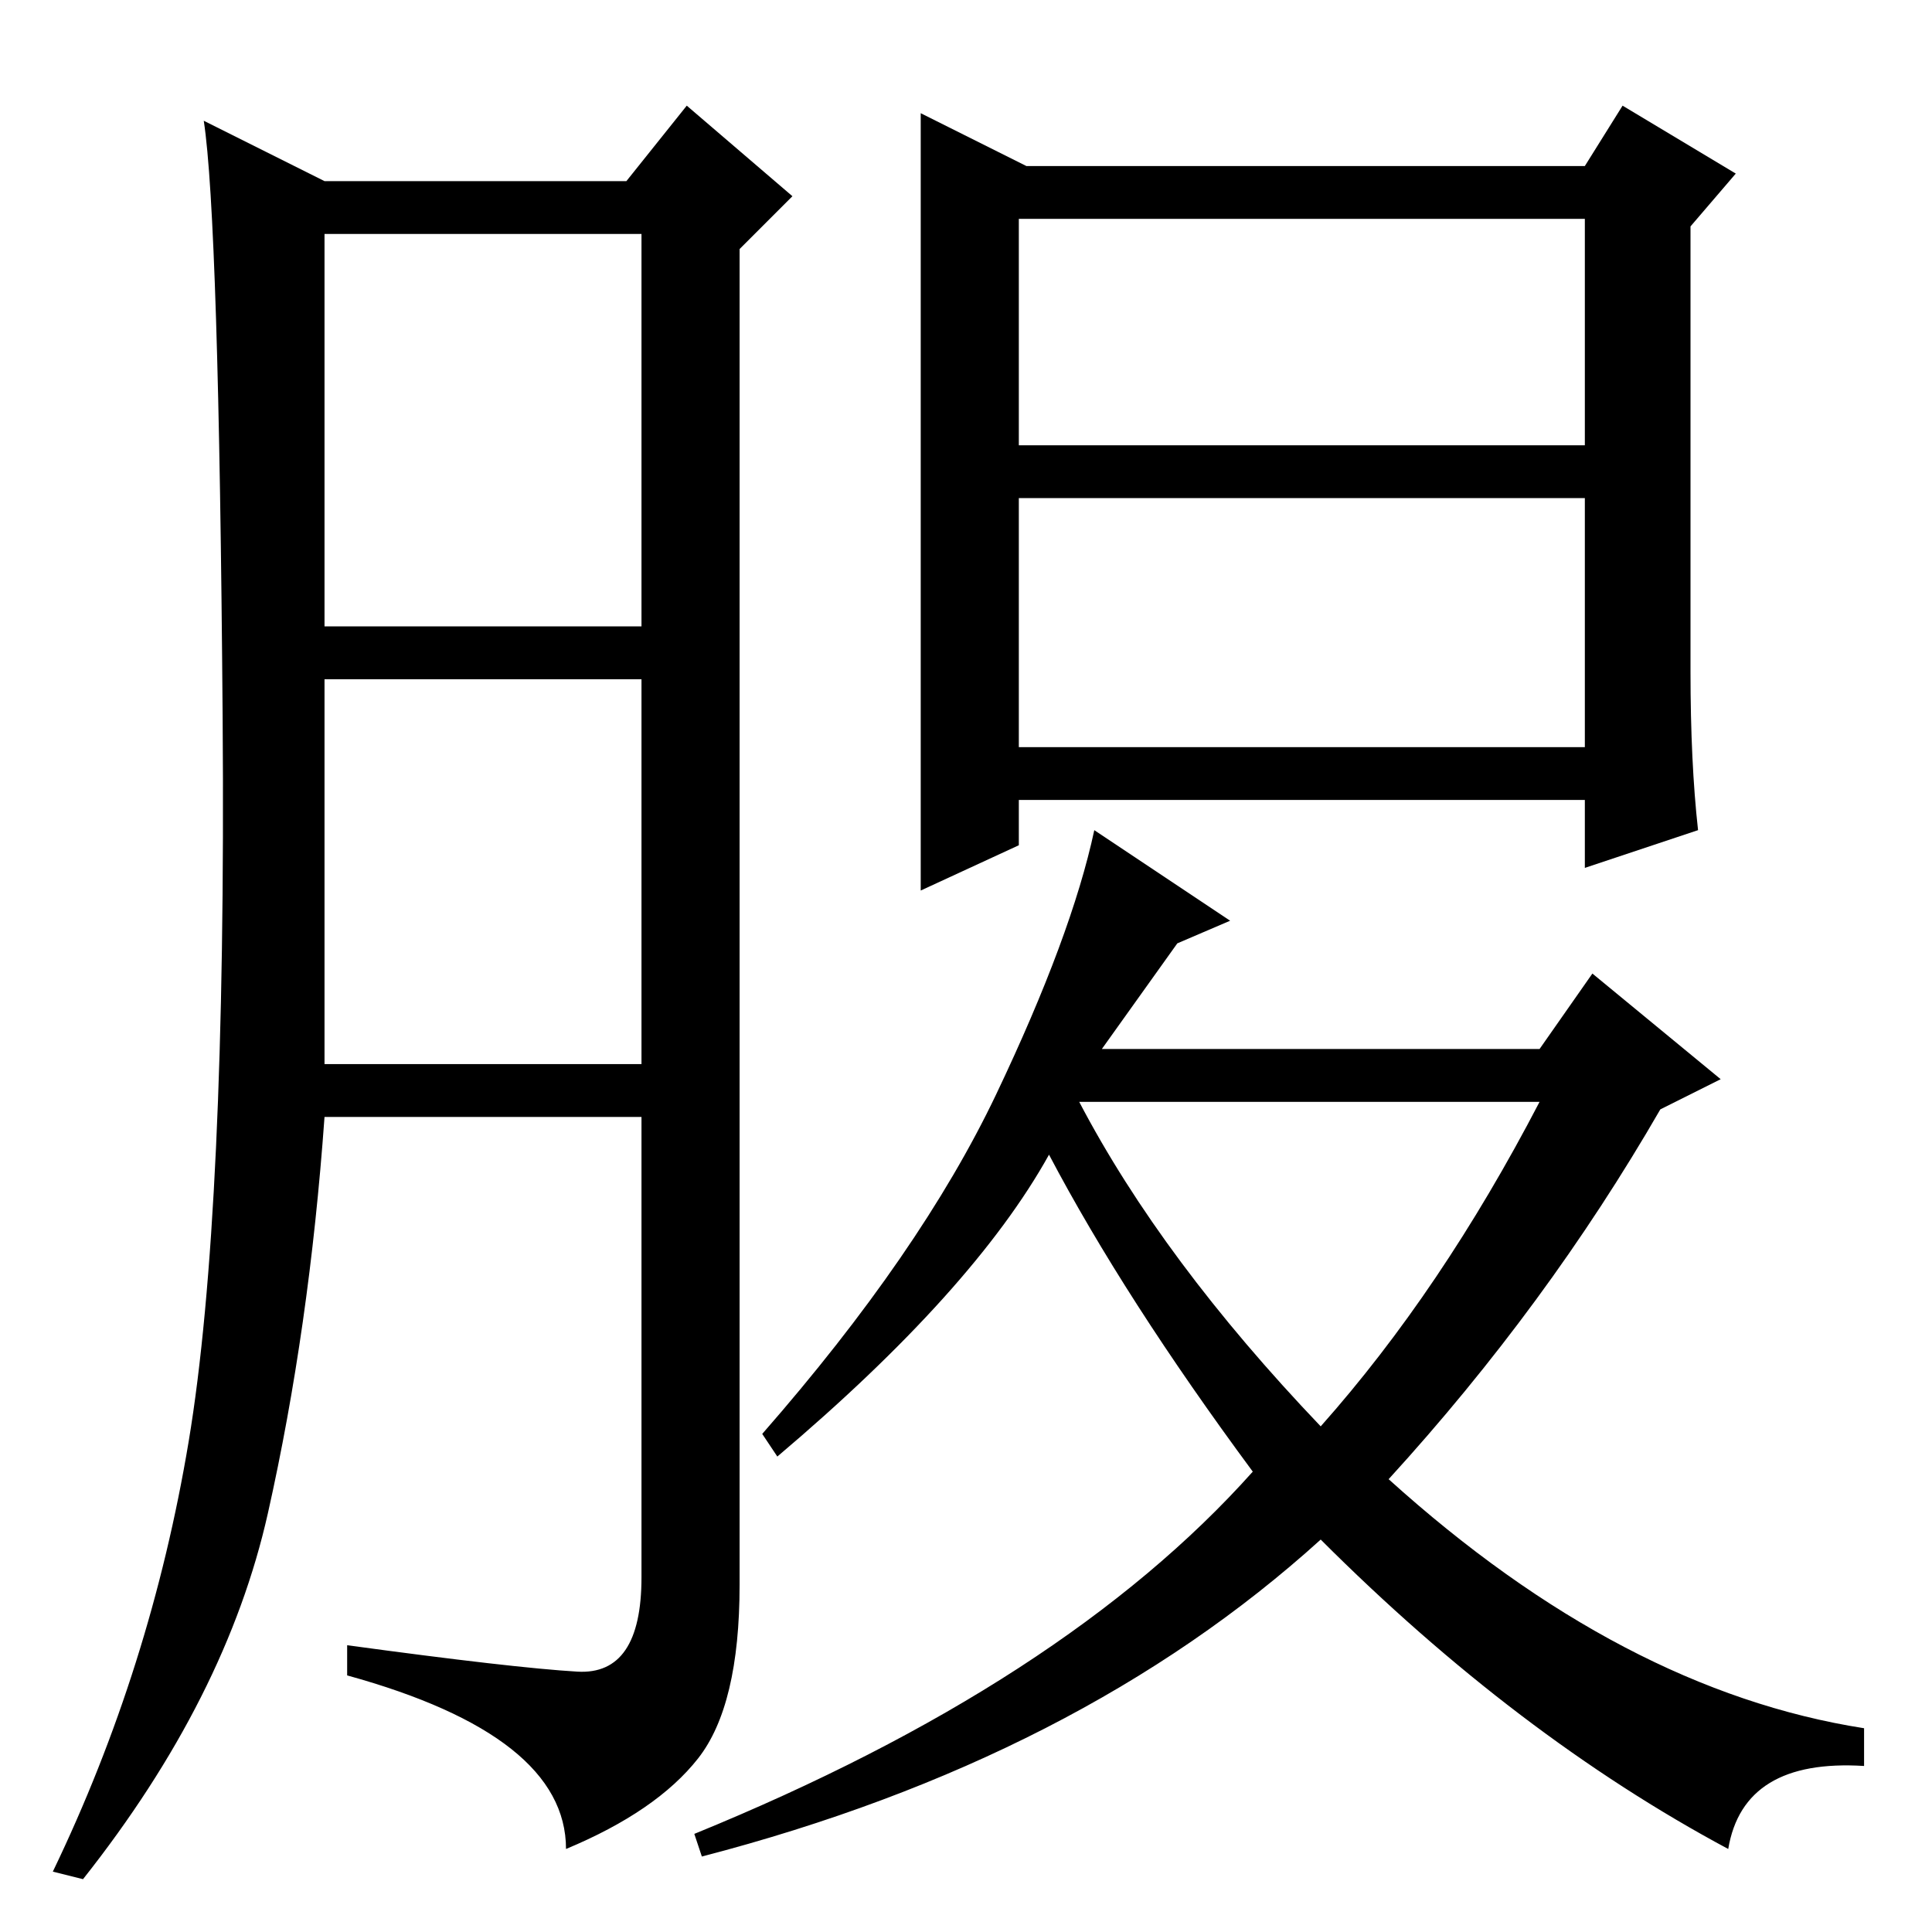 <?xml version="1.0" standalone="no"?>
<!DOCTYPE svg PUBLIC "-//W3C//DTD SVG 1.1//EN" "http://www.w3.org/Graphics/SVG/1.1/DTD/svg11.dtd" >
<svg xmlns="http://www.w3.org/2000/svg" xmlns:xlink="http://www.w3.org/1999/xlink" version="1.1" viewBox="0 -36 256 256">
  <g transform="matrix(1 0 0 -1 0 220)">
   <path fill="currentColor"
d="M76.5 34.5q8.5 -0.5 8.5 12.5v61h-42q-2 -28 -7.5 -52.5t-24.5 -48.5l-4 1q13 27 18 57t4.5 96t-2.5 79l16 -8h40l8 10l14 -12l-7 -7v-177q0 -16 -5.5 -23t-17.5 -12q0 15 -29 23v4q22 -3 30.5 -3.5zM43 173h42v52h-42v-52zM43 115h42v51h-42v-51zM122 241l14 -7h74l5 8
l15 -9l-6 -7v-59q0 -12 1 -21l-15 -5v9h-75v-6l-13 -6v103zM135 157h75v33h-75v-33zM135 197h75v30h-75v-30zM163 134l-7 -3l-10 -14h58l7 10l17 -14l-8 -4q-15 -26 -36 -49q31 -28 63 -33v-5q-16 1 -18 -11q-28 15 -54 41q-32 -29 -82 -42l-1 3q49 20 74 48q-17 23 -27 42
q-10 -18 -36 -40l-2 3q21 24 31 45t13 35zM204 110h-61q11 -21 32 -43q16 18 29 43z" />
  </g>

</svg>
